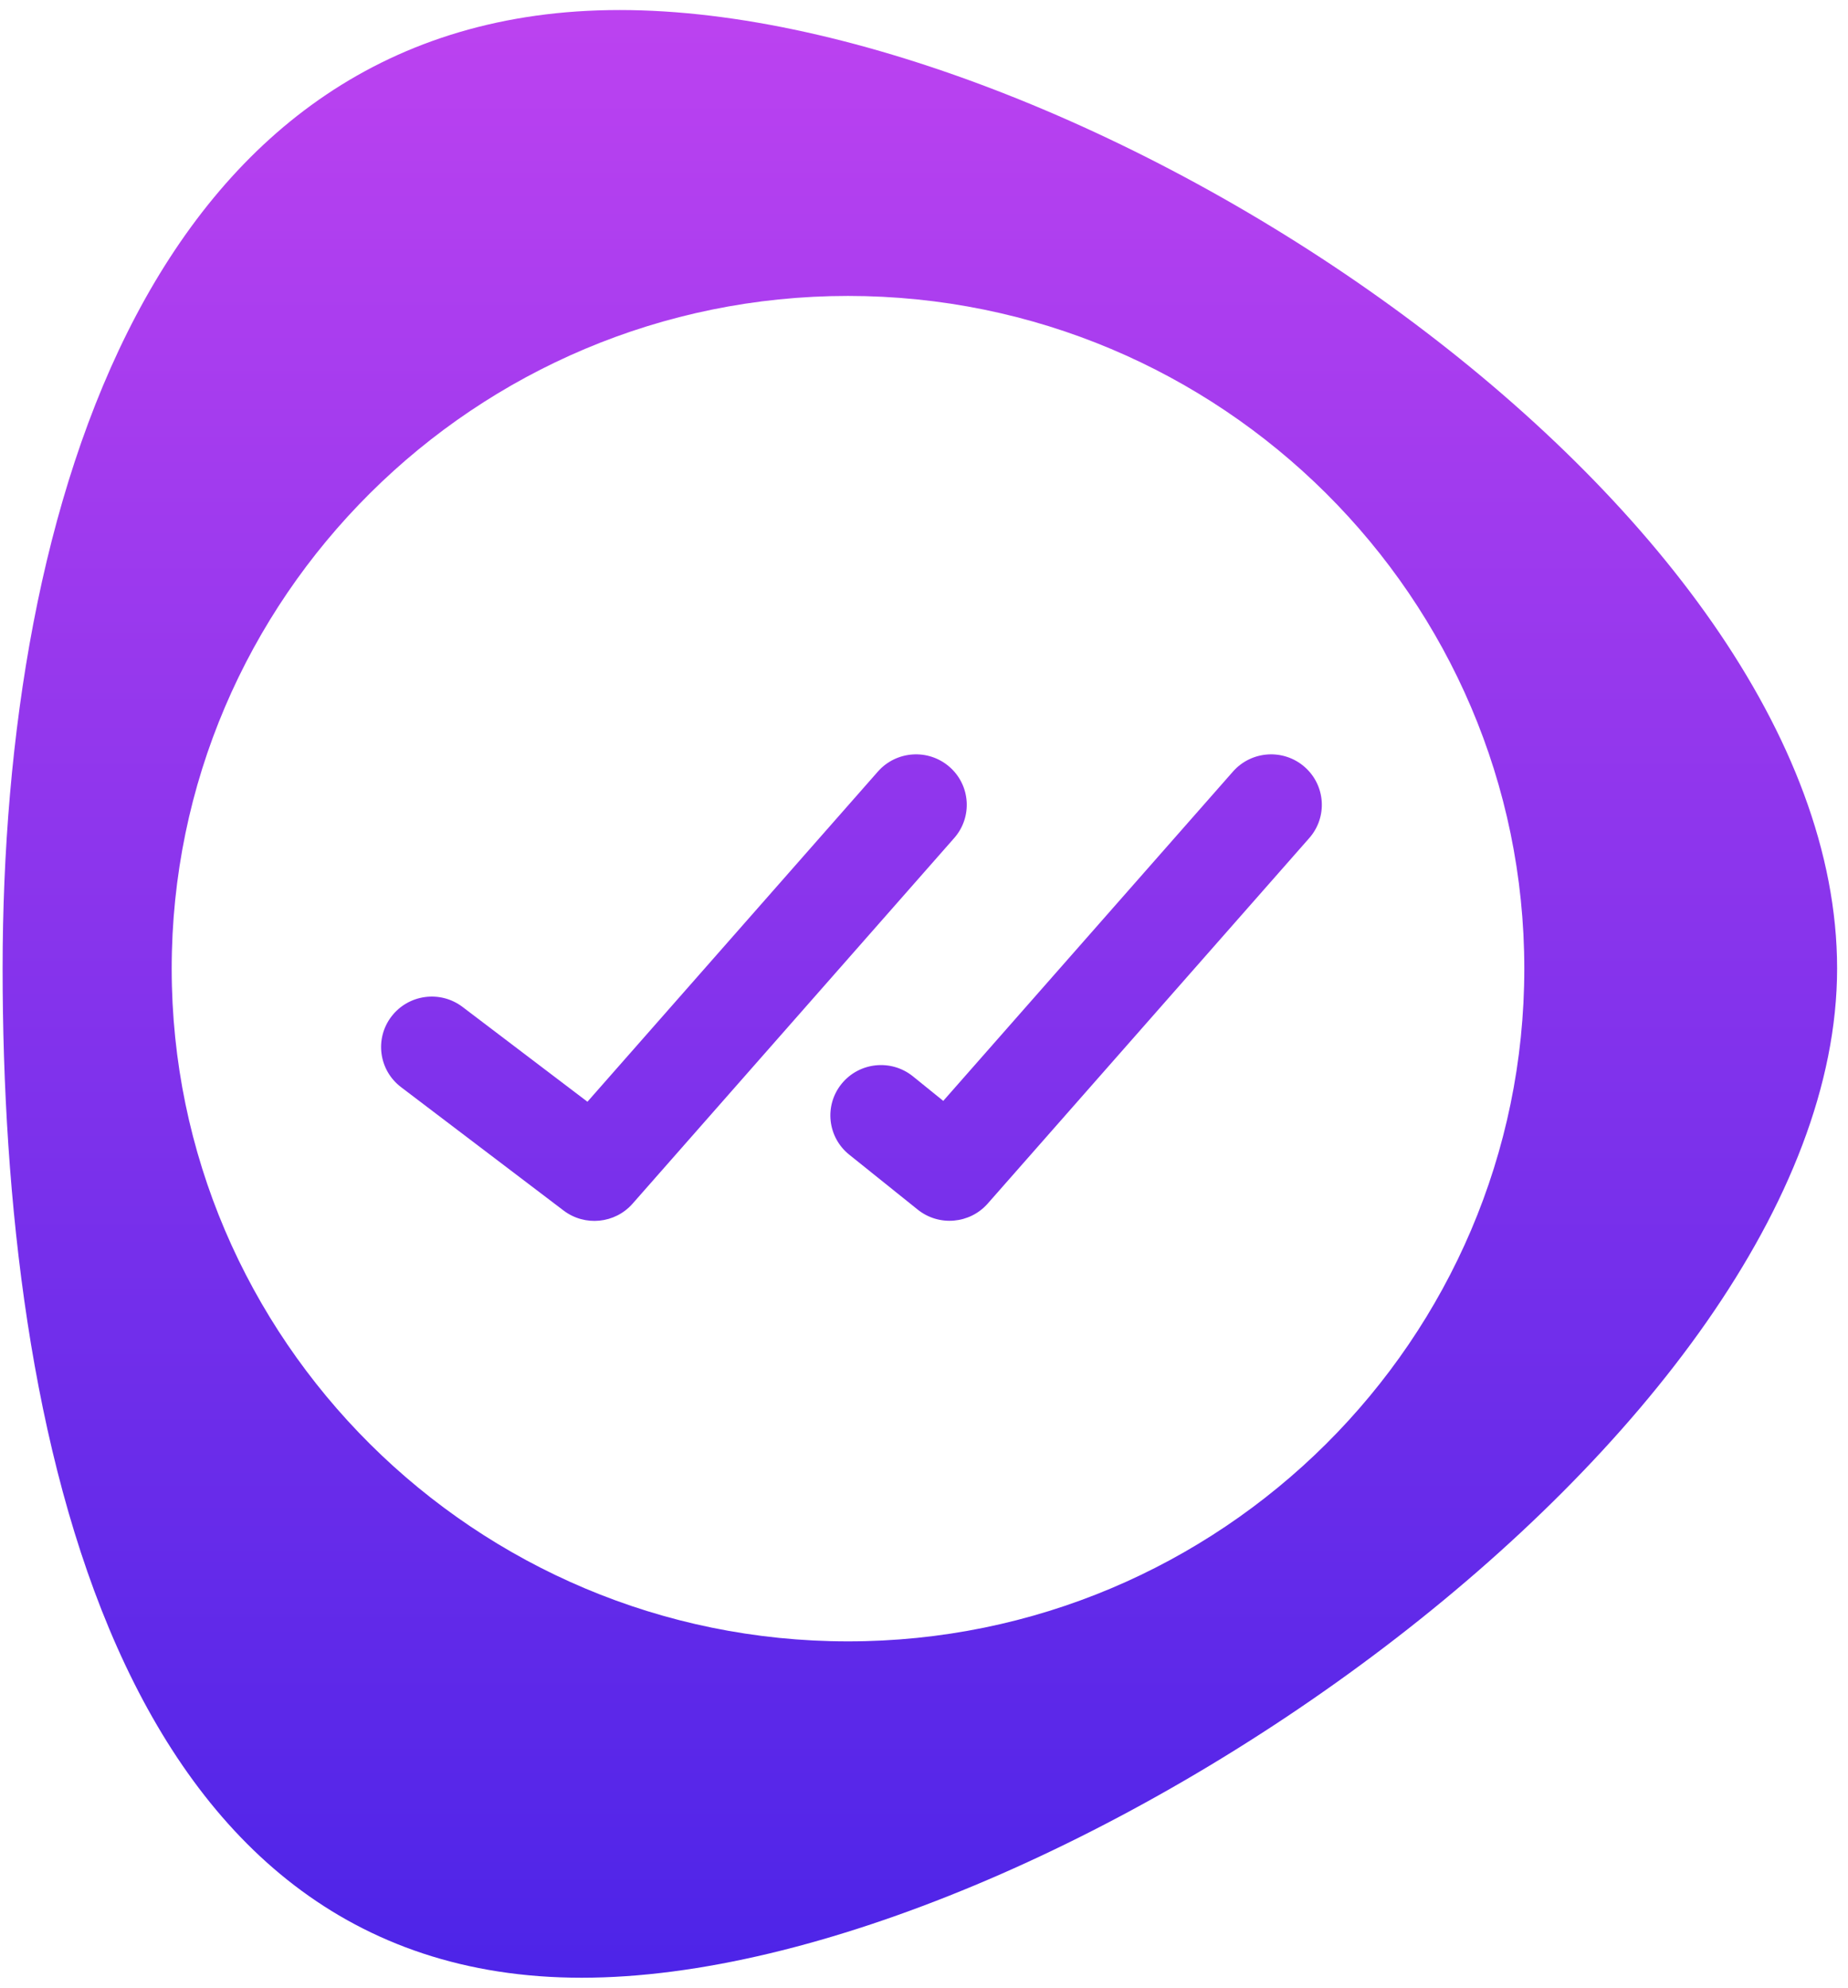 <svg width="106" height="114" viewBox="0 0 106 114" fill="none" xmlns="http://www.w3.org/2000/svg">
<path d="M35.548 0.575C8.781 0.575 0.15 28.932 0.15 55.553C0.15 82.174 6.599 113.425 33.366 113.425C60.133 113.425 105.375 82.164 105.375 55.543C105.375 28.922 62.315 0.575 35.548 0.575ZM48.641 94.134C27.256 94.134 9.848 76.821 9.848 55.553C9.848 34.285 27.256 16.972 48.641 16.972C70.025 16.972 87.433 34.285 87.433 55.553C87.433 76.821 70.025 94.134 48.641 94.134Z" fill="url(#paint0_linear)"/>
<path d="M22.455 58.295C21.481 59.565 21.727 61.379 23.003 62.348L32.329 69.427C33.547 70.351 35.276 70.178 36.284 69.032L54.733 48.062C55.792 46.859 55.669 45.03 54.458 43.977C53.249 42.926 51.412 43.049 50.354 44.251L33.695 63.186L26.532 57.749C25.255 56.779 23.429 57.024 22.455 58.295ZM75.1 48.062C76.158 46.859 76.035 45.03 74.824 43.977C73.615 42.926 71.778 43.049 70.721 44.251L54.105 63.137L52.367 61.731C51.115 60.719 49.274 60.914 48.266 62.167C47.267 63.409 47.465 65.221 48.71 66.22L52.639 69.372C53.854 70.347 55.627 70.194 56.656 69.025L75.1 48.062Z" fill="url(#paint1_linear)"/>
<defs>
<linearGradient id="paint0_linear" x1="52.763" y1="0.575" x2="52.763" y2="113.425" gradientUnits="userSpaceOnUse">
<stop stop-color="#BC42F0"/>
<stop offset="1" stop-color="#4D24E8"/>
</linearGradient>
<linearGradient id="paint1_linear" x1="52.763" y1="0.575" x2="52.763" y2="113.425" gradientUnits="userSpaceOnUse">
<stop stop-color="#BC42F0"/>
<stop offset="1" stop-color="#4D24E8"/>
</linearGradient>
</defs>
</svg>
